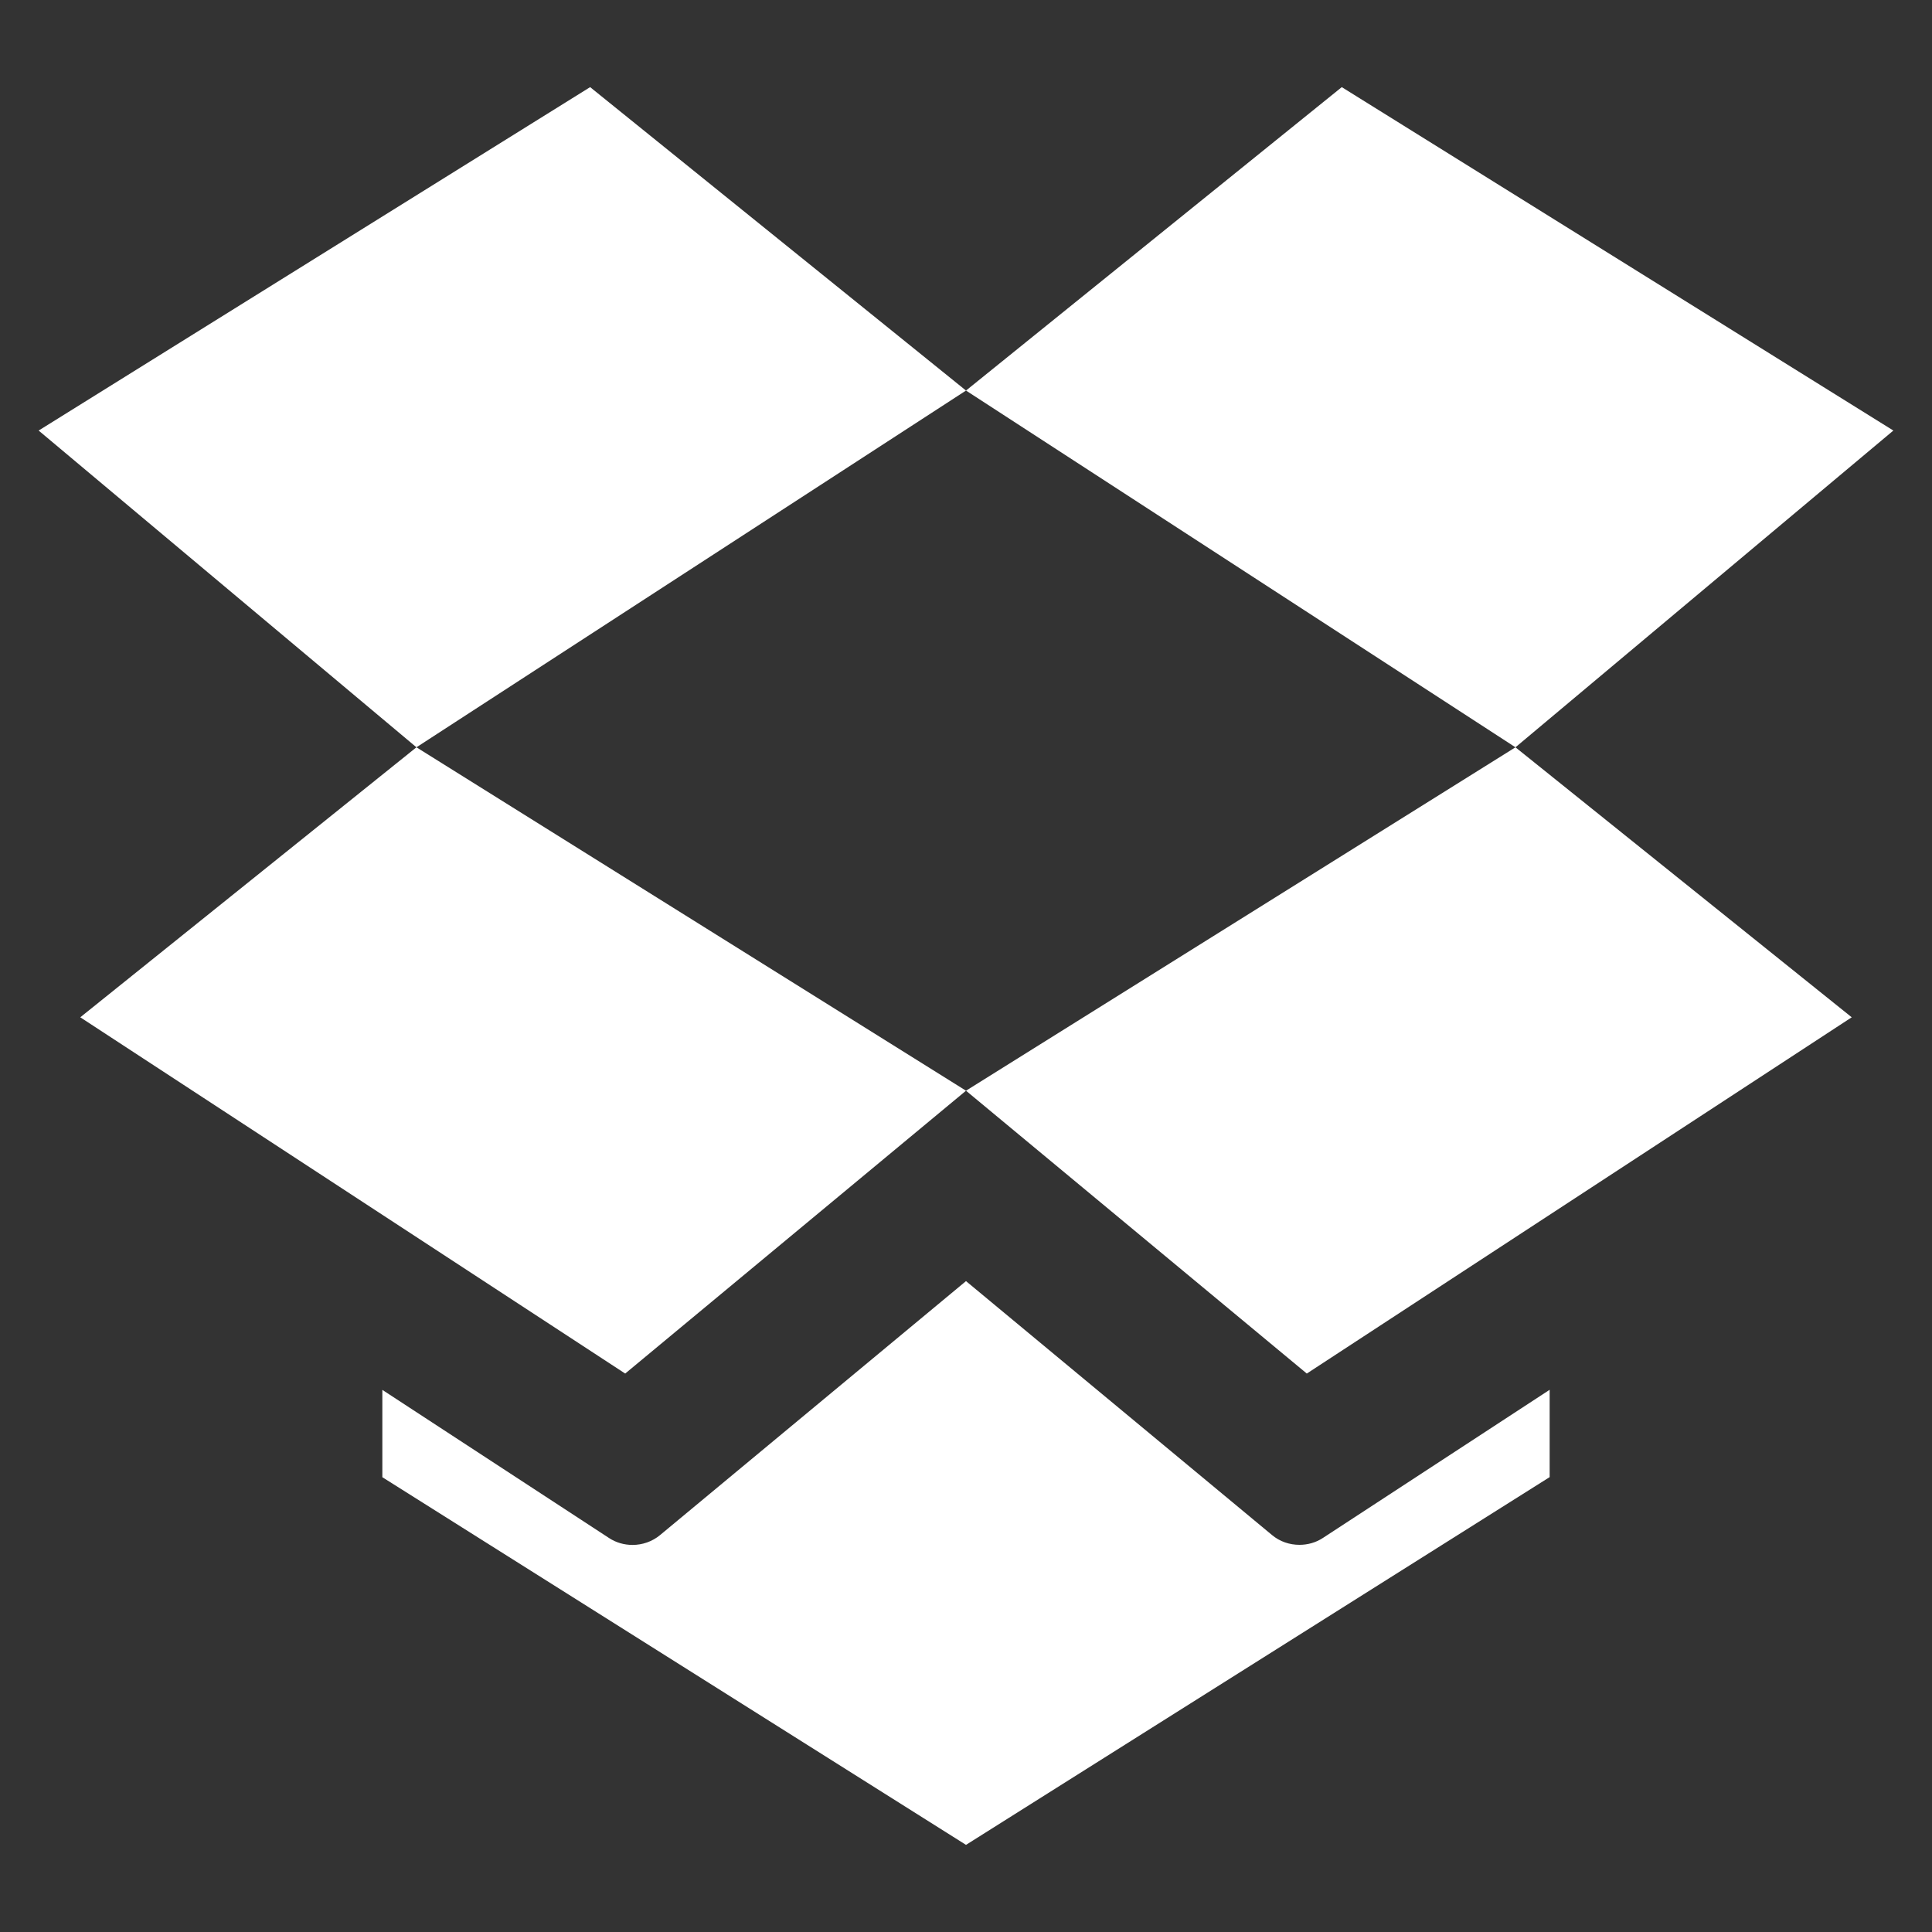 <?xml version="1.0" encoding="utf-8"?>
<!-- Generator: Adobe Illustrator 18.1.1, SVG Export Plug-In . SVG Version: 6.00 Build 0)  -->
<!DOCTYPE svg PUBLIC "-//W3C//DTD SVG 1.1//EN" "http://www.w3.org/Graphics/SVG/1.1/DTD/svg11.dtd">
<svg version="1.1" id="Dropbox" xmlns="http://www.w3.org/2000/svg" xmlns:xlink="http://www.w3.org/1999/xlink" x="0px" y="0px"
	 viewBox="0 0 20 20" enable-background="new 0 0 20 20" xml:space="preserve">
<rect x="0" y="0" width="20" height="20" fill="#333333" stroke="none"/>
<path fill="#FFFFFF" d="M6.109,0.902L0.4,4.457l3.911,3.279L10,4.043L6.109,0.902z M13.452,15.992c-0.102,0-0.203-0.033-0.285-0.102
	L10,13.262l-3.167,2.629c-0.082,0.068-0.184,0.102-0.285,0.102c-0.085,0-0.17-0.023-0.244-0.072l-2.346-1.533v0.904L10,19.098
	l6.042-3.807v-0.904l-2.346,1.533C13.622,15.969,13.537,15.992,13.452,15.992z M19.6,4.457l-5.71-3.555L10,4.043l5.688,3.693
	L19.6,4.457z M10,11.291l3.528,2.928l5.641-3.688l-3.481-2.795L10,11.291z M6.472,14.219L10,11.291L4.311,7.736l-3.48,2.795
	L6.472,14.219z"/>
</svg>
